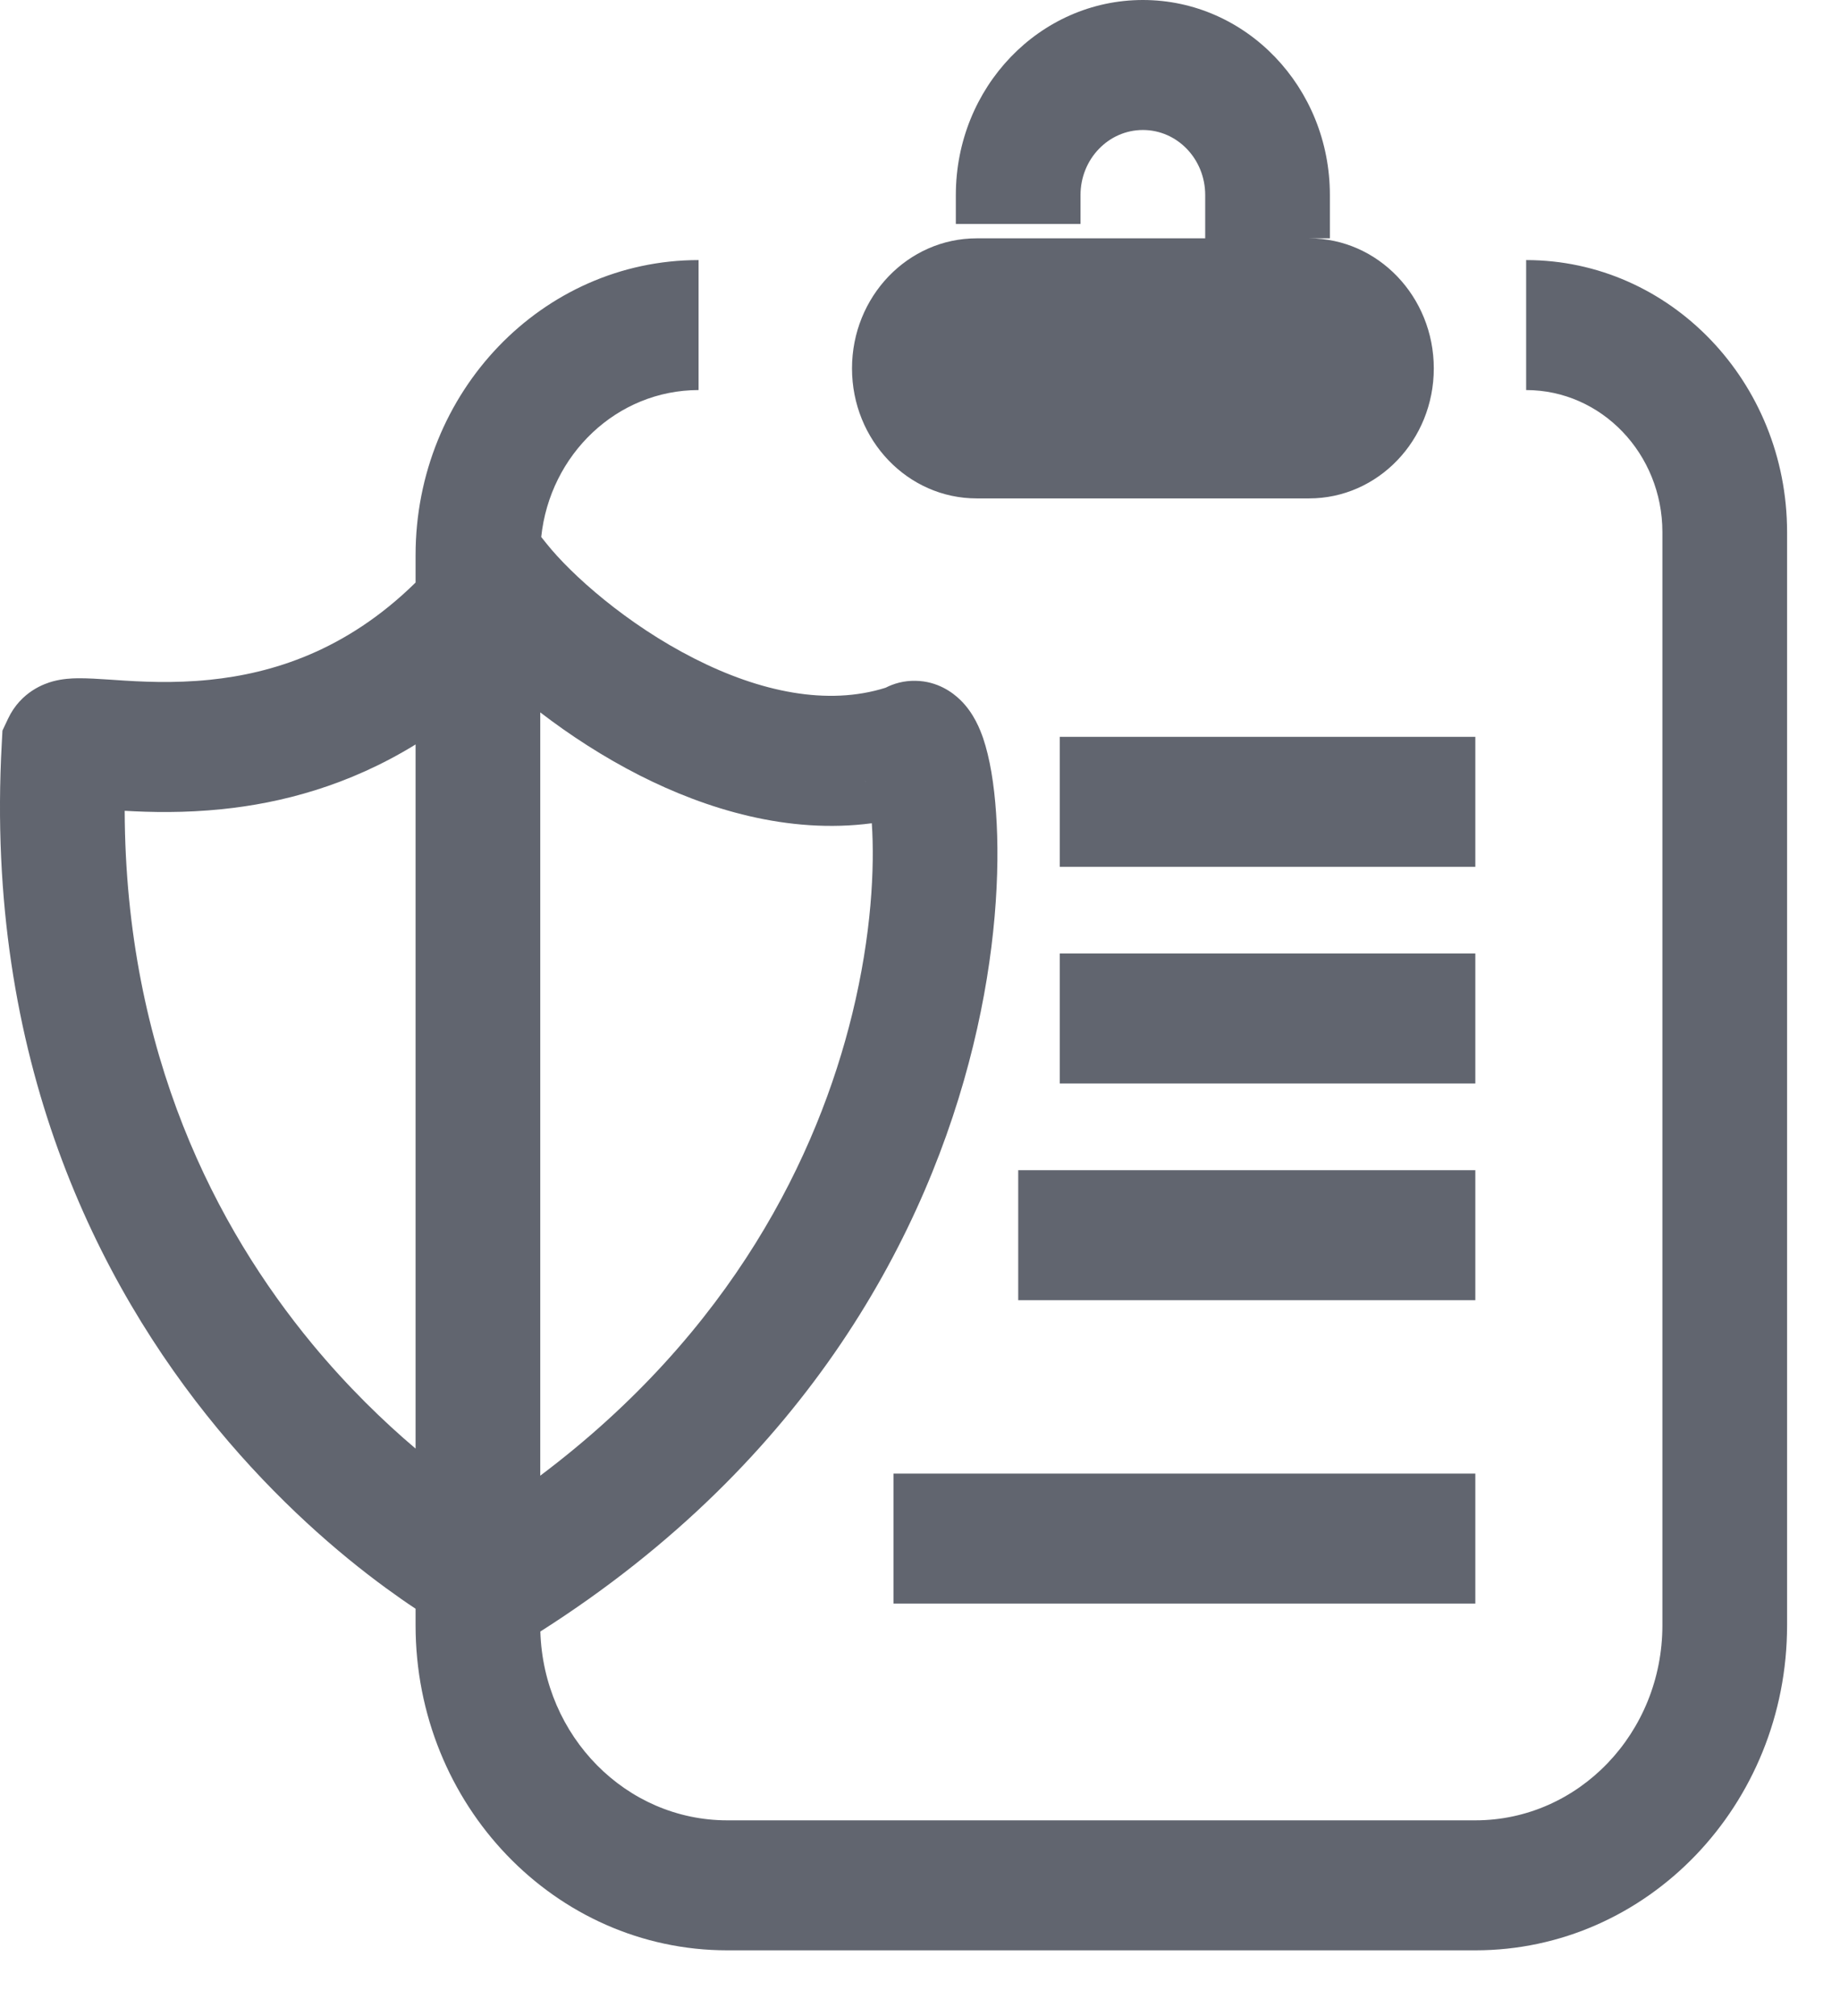 <svg width="21" height="23" viewBox="0 0 21 23" fill="none" xmlns="http://www.w3.org/2000/svg">
<path fill-rule="evenodd" clip-rule="evenodd" d="M12.332 2.225C12.332 1.815 12.651 1.483 13.044 1.483C13.437 1.483 13.755 1.815 13.755 2.225V2.719H11.147C10.361 2.719 9.724 3.384 9.724 4.203C9.724 5.022 10.361 5.686 11.147 5.686H14.941C15.727 5.686 16.364 5.022 16.364 4.203C16.364 3.384 15.727 2.719 14.941 2.719H15.178V2.225C15.178 0.996 14.223 0 13.044 0C11.865 0 10.909 0.996 10.909 2.225V2.555H12.332V2.225ZM6.177 6.126C6.276 5.183 7.043 4.45 7.973 4.45V2.967C6.189 2.967 4.743 4.474 4.743 6.334V6.646C3.944 7.431 3.097 7.683 2.396 7.755C1.977 7.798 1.607 7.778 1.307 7.757L1.262 7.754L1.262 7.754L1.262 7.754H1.262C1.137 7.746 0.995 7.736 0.881 7.738C0.819 7.739 0.715 7.743 0.604 7.773C0.516 7.797 0.239 7.886 0.091 8.201L0.028 8.335L0.02 8.484C-0.178 12.083 1.118 14.646 2.485 16.3C3.166 17.123 3.863 17.721 4.402 18.115C4.524 18.204 4.638 18.284 4.743 18.353V18.542C4.743 20.59 6.336 22.25 8.301 22.25H16.838C18.803 22.25 20.396 20.59 20.396 18.542V6.071C20.396 4.357 19.062 2.967 17.418 2.967V4.45C18.277 4.45 18.973 5.176 18.973 6.071V18.542C18.973 19.77 18.017 20.767 16.838 20.767H8.301C7.145 20.767 6.203 19.809 6.167 18.613C9.243 16.657 10.591 14.04 11.106 11.932C11.365 10.874 11.415 9.938 11.368 9.272C11.346 8.948 11.298 8.649 11.22 8.42C11.188 8.329 11.117 8.137 10.96 7.985C10.873 7.9 10.7 7.771 10.45 7.767C10.316 7.764 10.201 7.798 10.107 7.846C9.444 8.055 8.674 7.894 7.923 7.512C7.152 7.121 6.521 6.557 6.237 6.201L6.177 6.126ZM4.743 8.493C3.973 8.967 3.201 9.163 2.536 9.231C2.104 9.276 1.719 9.267 1.423 9.25C1.433 12.034 2.476 14.016 3.563 15.332C3.967 15.82 4.377 16.216 4.743 16.526V8.493ZM6.166 16.835V8.127C6.503 8.386 6.887 8.636 7.3 8.846C8.059 9.231 8.995 9.518 9.95 9.392C9.984 9.896 9.947 10.666 9.727 11.566C9.334 13.175 8.361 15.185 6.166 16.835ZM0.894 9.221C0.894 9.221 0.895 9.221 0.898 9.221C0.895 9.221 0.894 9.221 0.894 9.221ZM9.879 8.919L9.88 8.919C9.872 8.903 9.873 8.901 9.879 8.919ZM16.838 18.294H10.198V16.811H16.838V18.294ZM11.621 14.833L16.838 14.833V13.35L11.621 13.35V14.833ZM16.838 12.361H12.095V10.878H16.838V12.361ZM12.095 9.889H16.838V8.406H12.095V9.889Z" fill="#3E444F" fill-opacity="0.82"/>
</svg>
